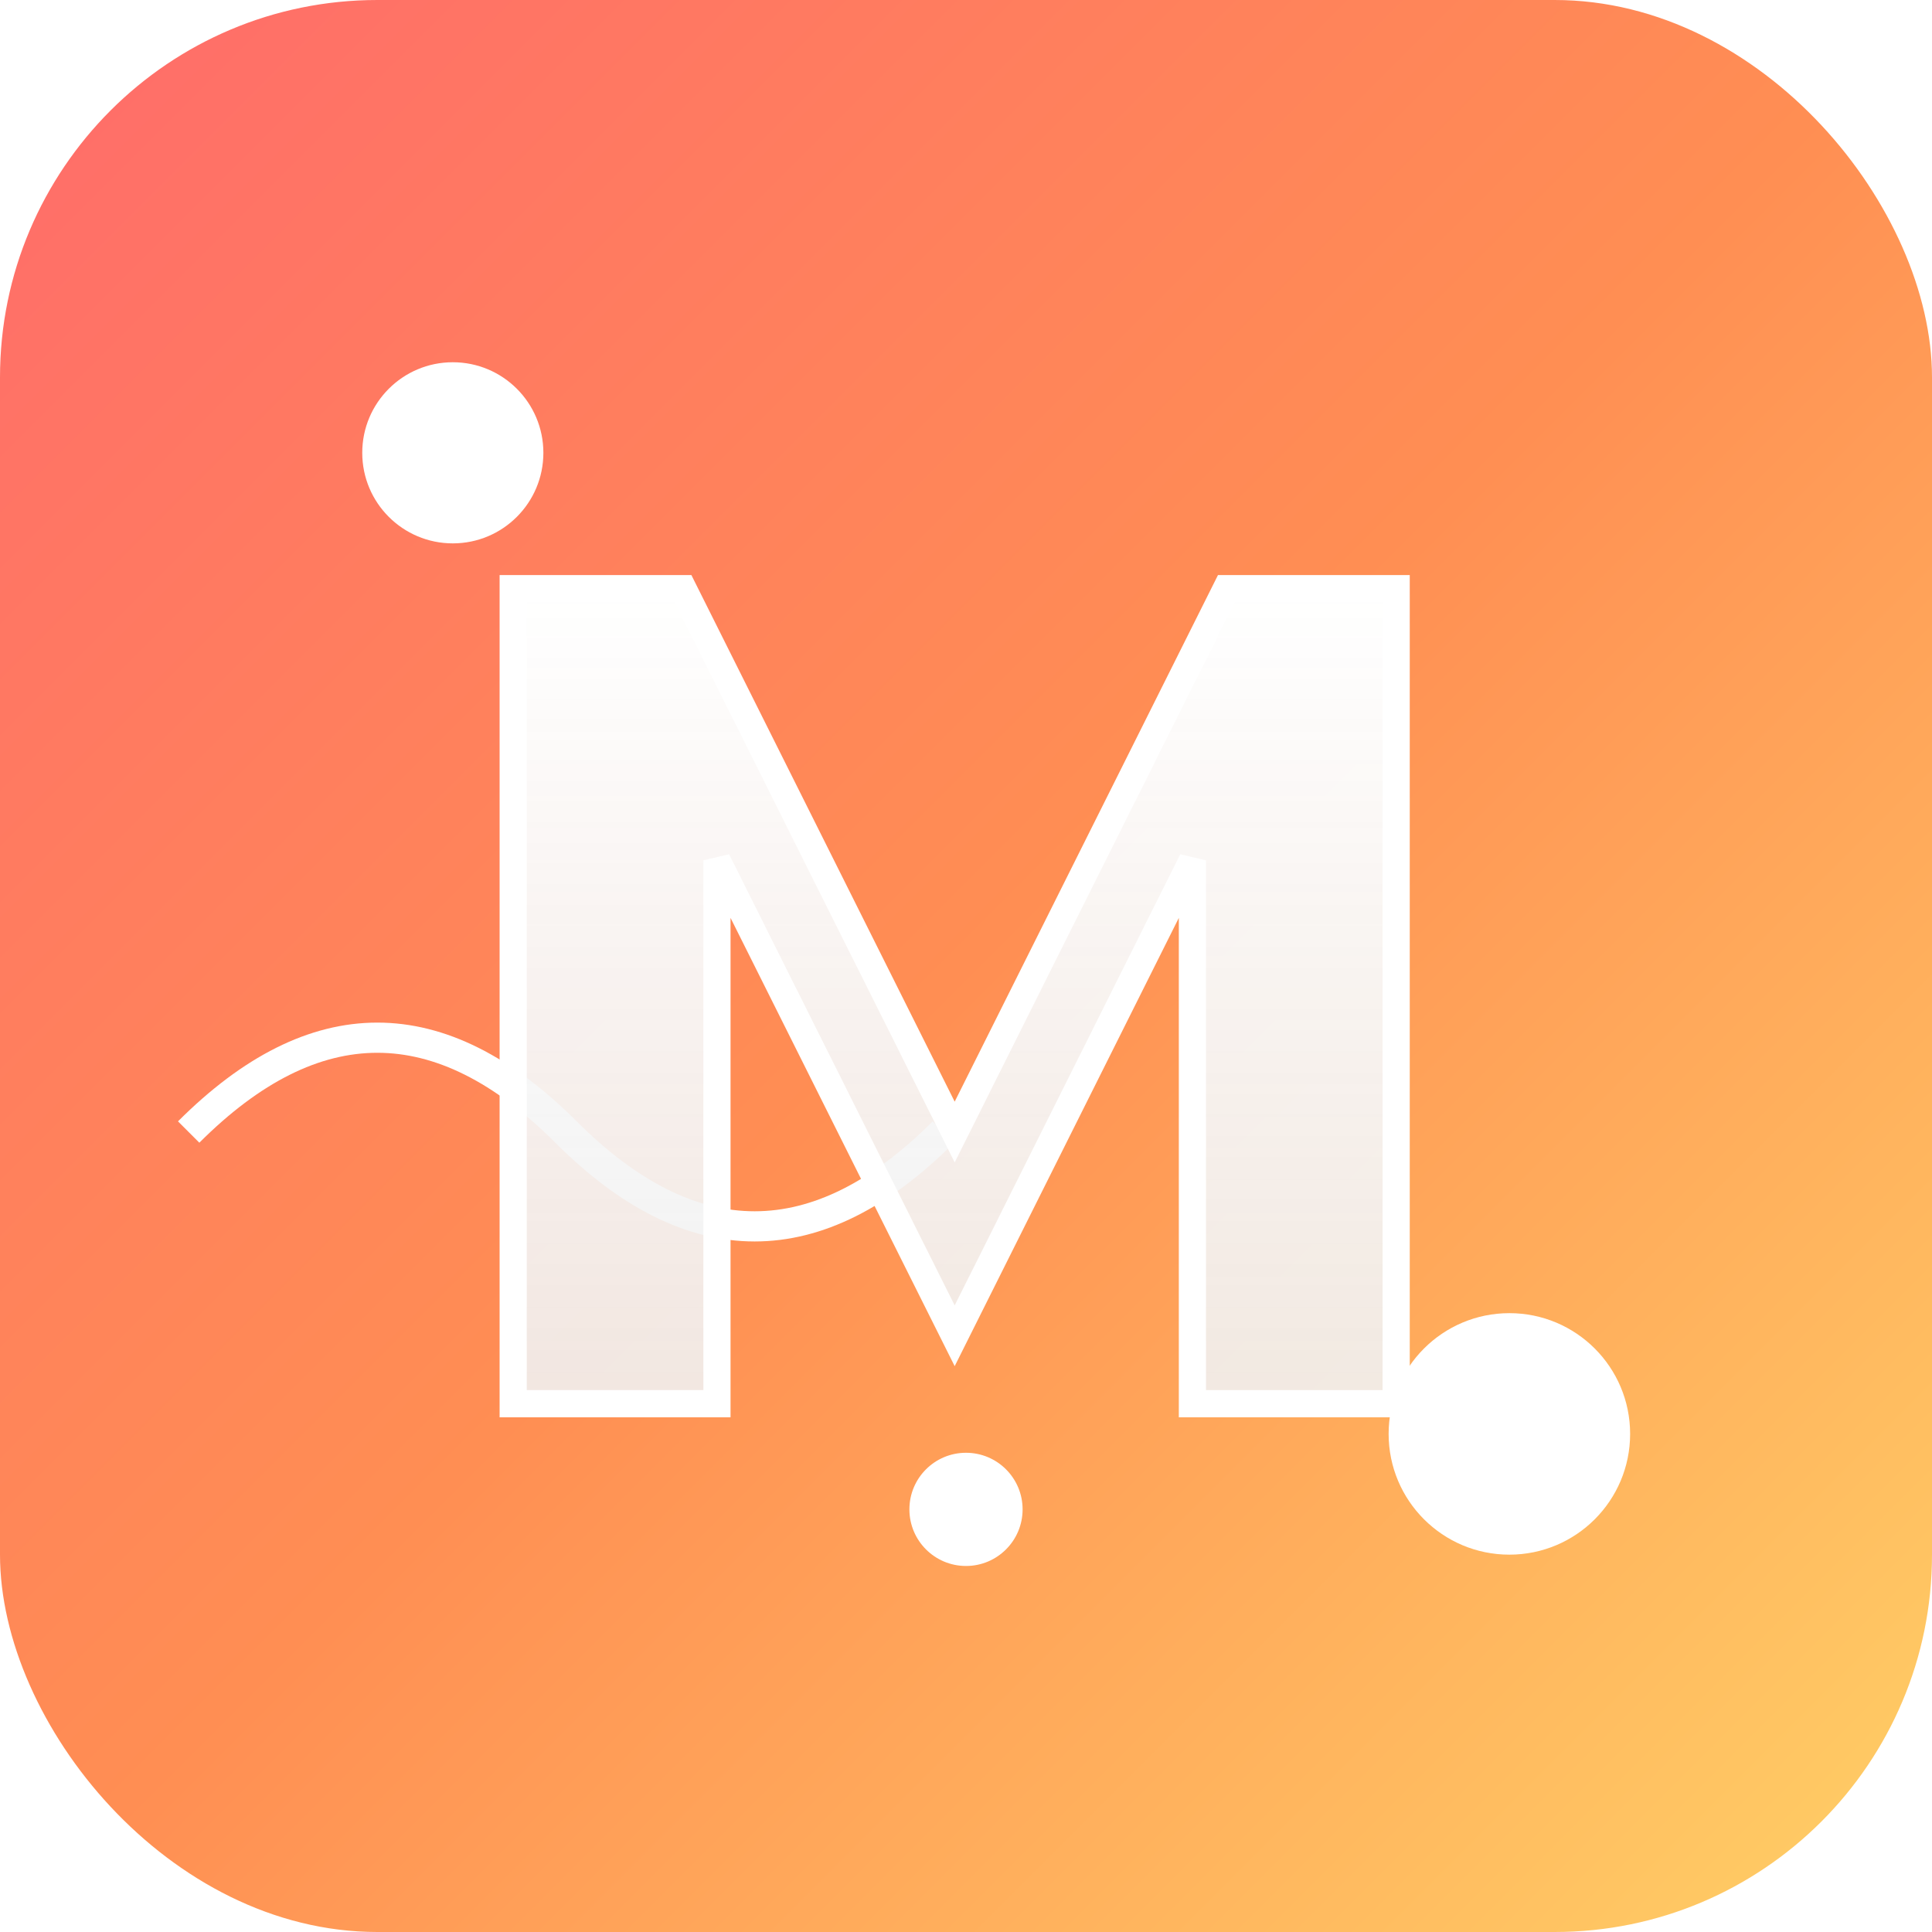 <?xml version="1.0" encoding="UTF-8" standalone="no"?>
<svg width="512" height="512" viewBox="0 0 512 512" xmlns="http://www.w3.org/2000/svg">
  <defs>
    <linearGradient id="bgGradient" x1="0%" y1="0%" x2="100%" y2="100%">
      <stop offset="0%" style="stop-color:#FF6B6B;stop-opacity:1">
        <animate attributeName="stop-color" 
                 values="#FF6B6B;#FF8E53;#FFD166;#FF6B6B" 
                 dur="8s" 
                 repeatCount="indefinite" />
      </stop>
      <stop offset="50%" style="stop-color:#FF8E53;stop-opacity:1">
        <animate attributeName="stop-color" 
                 values="#FF8E53;#FFD166;#FF6B6B;#FF8E53" 
                 dur="8s" 
                 repeatCount="indefinite" />
      </stop>
      <stop offset="100%" style="stop-color:#FFD166;stop-opacity:1">
        <animate attributeName="stop-color" 
                 values="#FFD166;#FF6B6B;#FF8E53;#FFD166" 
                 dur="8s" 
                 repeatCount="indefinite" />
      </stop>
    </linearGradient>
    <filter id="shadow" x="-20%" y="-20%" width="140%" height="140%">
      <feDropShadow dx="0" dy="4" stdDeviation="10" flood-color="#00000044"/>
    </filter>
    <linearGradient id="textGradient" x1="0%" y1="0%" x2="0%" y2="100%">
      <stop offset="0%" style="stop-color:#FFFFFF;stop-opacity:1" />
      <stop offset="100%" style="stop-color:#F0F0F0;stop-opacity:0.9" />
    </linearGradient>
  </defs>
  
  <!-- Background with rounded corners -->
  <rect width="512" height="512" rx="100" fill="url(#bgGradient)" filter="url(#shadow)">
    <animate attributeName="rx" 
             values="100;110;100" 
             dur="4s" 
             repeatCount="indefinite" />
  </rect>
  
  <!-- Decorative elements -->
  <circle cx="120" cy="120" r="24" fill="#FFFFFF33">
    <animate attributeName="r" 
             values="24;28;24" 
             dur="3s" 
             repeatCount="indefinite" />
  </circle>
  
  <circle cx="400" cy="380" r="32" fill="#FFFFFF33">
    <animate attributeName="r" 
             values="32;36;32" 
             dur="4s" 
             repeatCount="indefinite" />
  </circle>
  
  <path d="M 50 300 Q 100 250 150 300 T 250 300" stroke="#FFFFFF22" stroke-width="8" fill="none">
    <animate attributeName="d" 
             values="M 50 300 Q 100 250 150 300 T 250 300;
                     M 50 300 Q 100 270 150 290 T 250 310;
                     M 50 300 Q 100 250 150 300 T 250 300" 
             dur="6s" 
             repeatCount="indefinite" />
  </path>
  
  <!-- Stylized M letter with 3D effect -->
  <g transform="translate(100, 120) scale(0.9)">
    <path d="M 40 40 
             L 90 40 
             L 170 200 
             L 250 40 
             L 300 40 
             L 300 280 
             L 240 280 
             L 240 120 
             L 170 260 
             L 100 120 
             L 100 280 
             L 40 280 Z" 
          fill="url(#textGradient)" 
          filter="url(#shadow)"
          stroke="#FFFFFF55" 
          stroke-width="8">
      <animate attributeName="stroke-width" 
               values="8;10;8" 
               dur="2s" 
               repeatCount="indefinite" />
    </path>
  </g>
  
  <!-- Small dot accent -->
  <circle cx="256" cy="400" r="15" fill="#FFFFFF">
    <animate attributeName="r" 
             values="15;17;15" 
             dur="2s" 
             repeatCount="indefinite" />
  </circle>
</svg> 